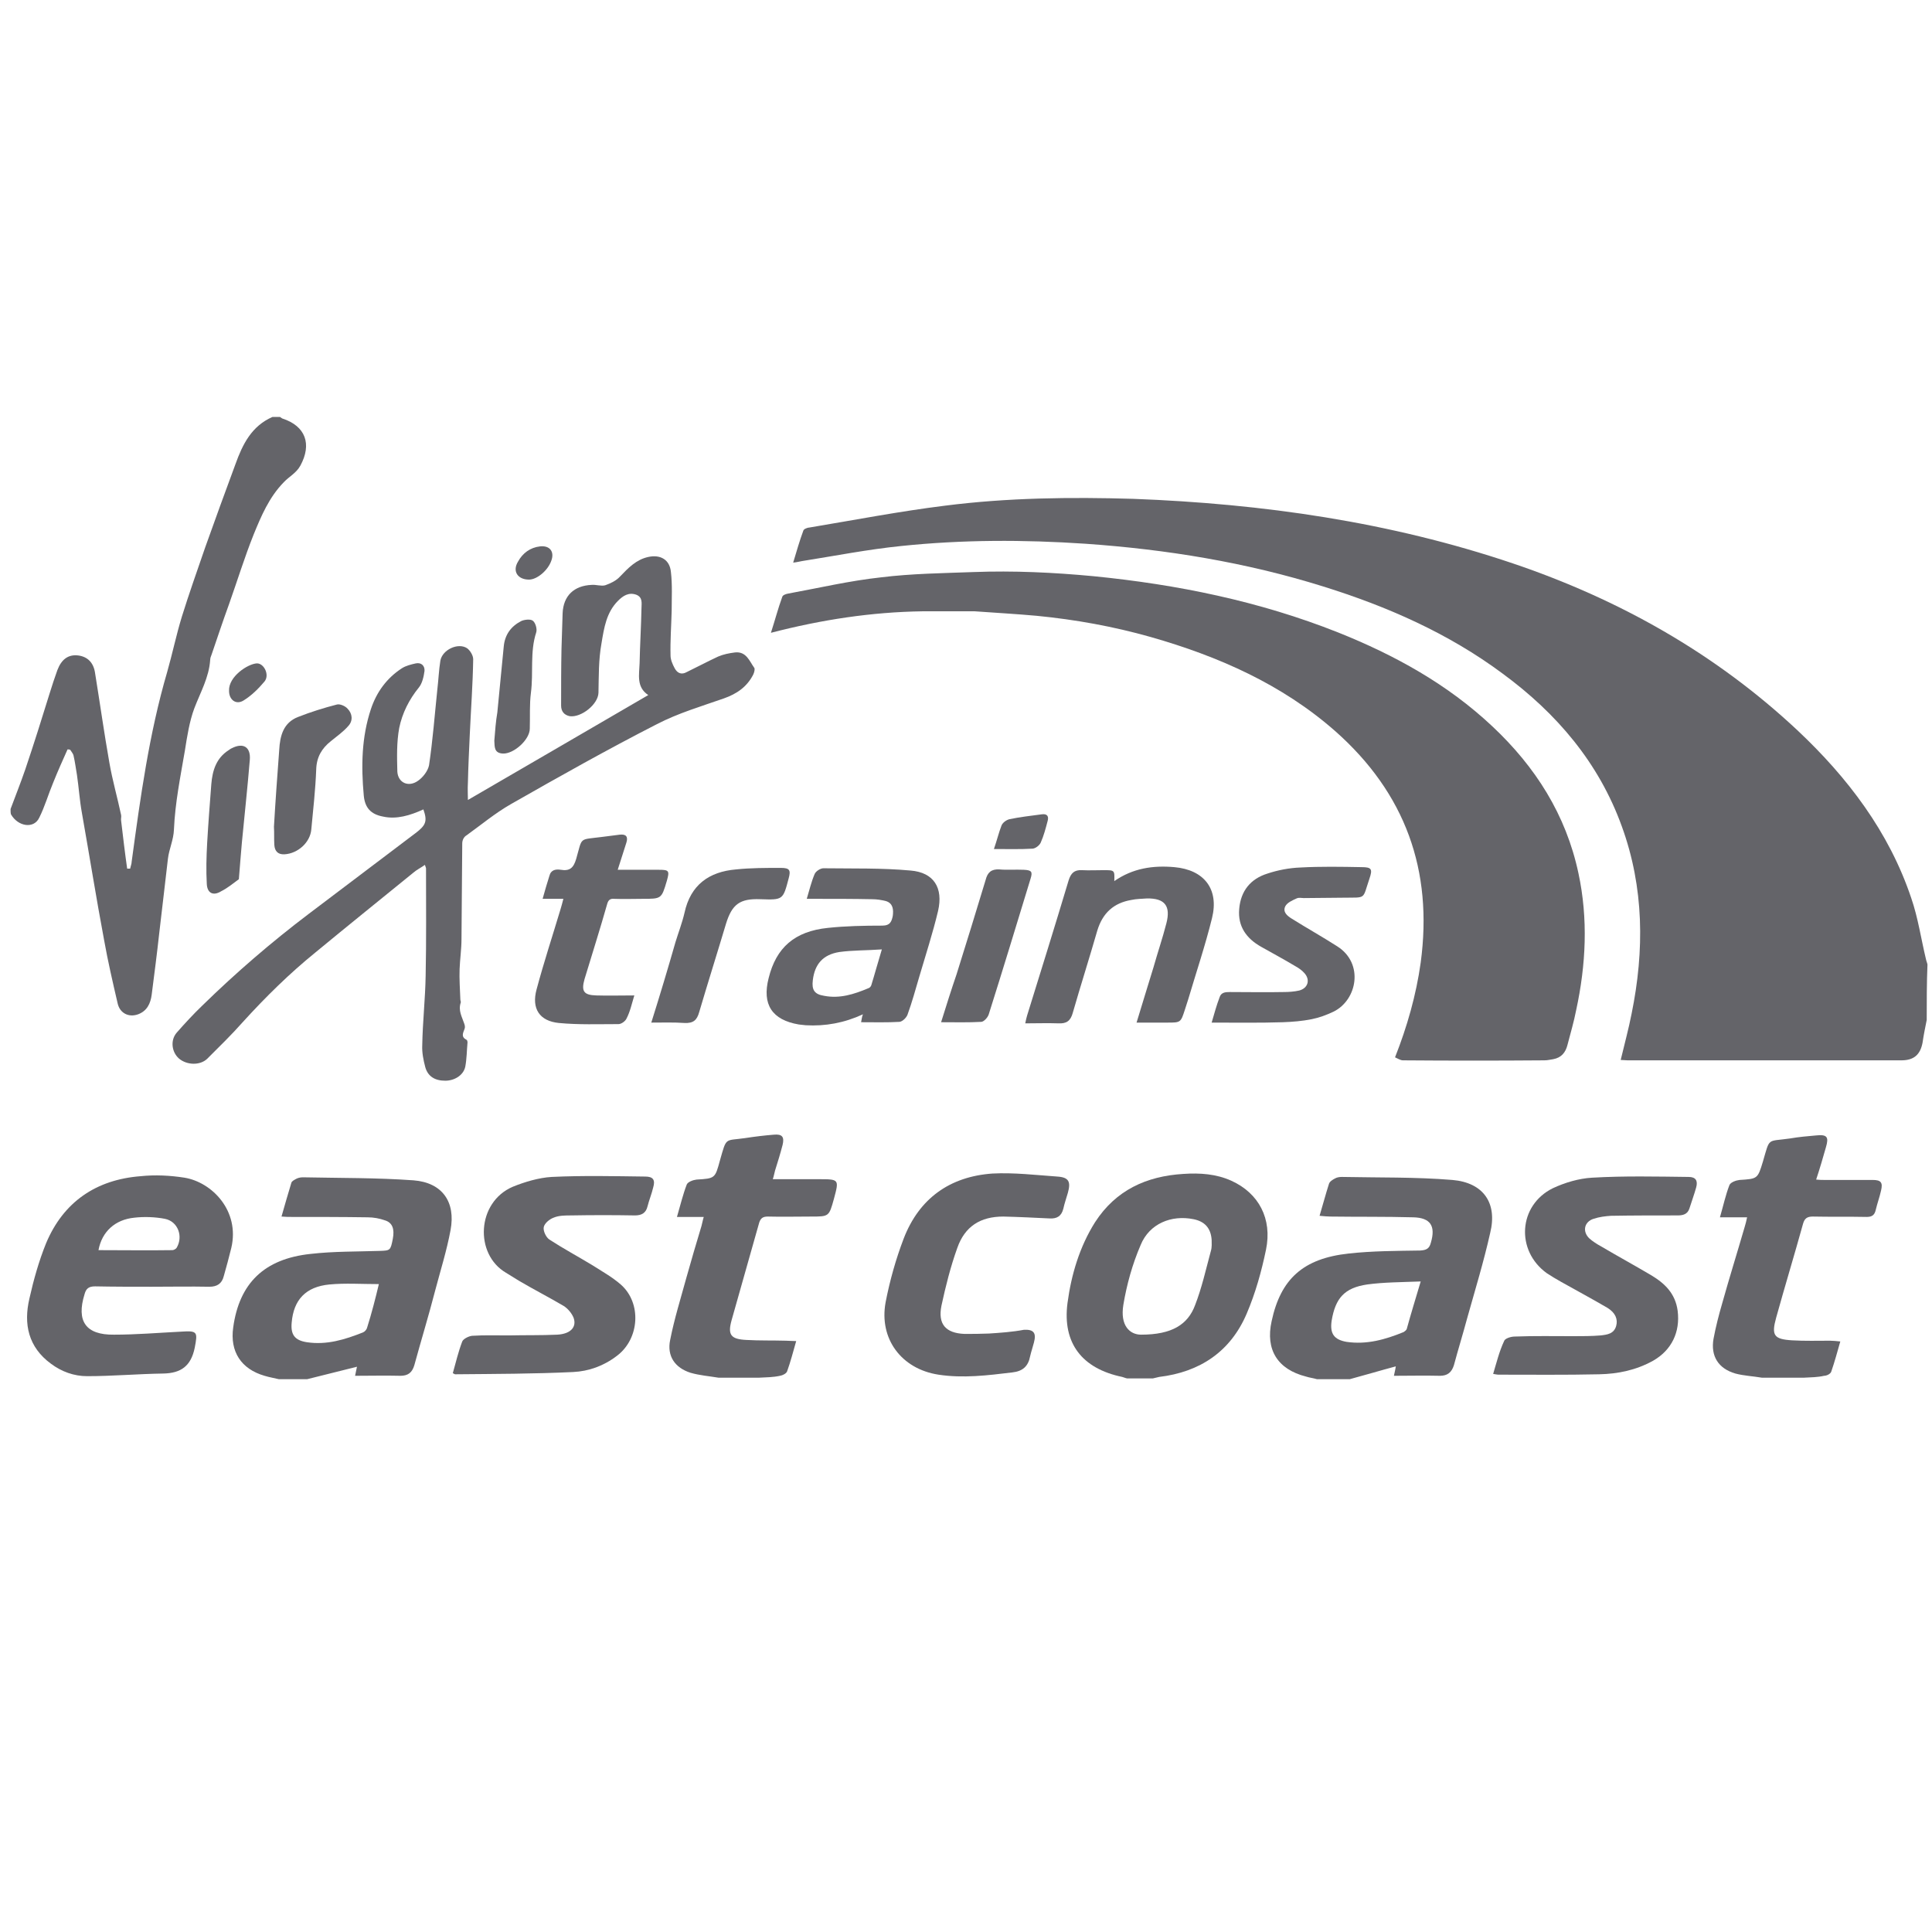 <?xml version="1.0" encoding="utf-8"?>
<!-- Generator: Adobe Illustrator 18.1.1, SVG Export Plug-In . SVG Version: 6.00 Build 0)  -->
<svg version="1.1" id="Layer_1" xmlns="http://www.w3.org/2000/svg" xmlns:xlink="http://www.w3.org/1999/xlink" x="0px" y="0px"
	 viewBox="0 0 512 512" enable-background="new 0 0 512 512" xml:space="preserve">
<path fill="#646469" d="M244.5,162c4.6,0,9.3,0,13.8,0c5.5,0.4,11,0.7,16.5,1.2c10.2,1,20.2,2.8,30.1,5.6c17.9,5.1,34.8,12.5,49,25
	c18.5,16.4,25.9,36.8,22.6,61.3c-1.2,8.6-3.6,17-6.8,25.1c0.7,0.3,1.4,0.8,2.1,0.8c12.5,0.1,24.9,0.1,37.5,0c0.8,0,1.6-0.2,2.3-0.3
	c2.2-0.4,3.3-1.8,3.8-3.8c0.8-3.1,1.7-6.1,2.3-9.2c2.6-12,3.2-24.2,0.6-36.3c-3.3-15.5-11.4-28.2-22.8-38.9
	c-11.9-11.2-25.9-18.9-40.9-24.9c-20.9-8.3-42.6-12.7-64.8-14.9c-10.6-1-21.2-1.5-31.8-1.1c-8.1,0.3-16.4,0.4-24.5,1.4
	c-8.3,0.9-16.4,2.8-24.6,4.3c-0.6,0.1-1.5,0.4-1.6,0.9c-1.1,3-1.9,6.1-3,9.5C217.8,164.2,231,162.2,244.5,162z"/>
<path fill="#646469" d="M112.2,214.5c1.1,3.1,0.7,4.2-2.1,6.3c-9.4,7.1-18.9,14.3-28.3,21.4c-9.9,7.5-19.3,15.6-28.2,24.3
	c-2.4,2.3-4.6,4.7-6.8,7.2c-1.7,2-1.3,5.1,0.6,6.8c2.1,1.8,5.6,1.9,7.5,0.1c3.2-3.2,6.5-6.4,9.5-9.8c6-6.6,12.3-12.8,19.2-18.4
	c8.6-7.1,17.3-14.1,25.9-21.1c0.9-0.8,2-1.3,3.1-2.1c0.2,0.6,0.3,0.8,0.3,0.9c0,9.5,0.1,19-0.1,28.5c-0.1,6.1-0.8,12.3-0.9,18.4
	c-0.1,1.9,0.3,3.9,0.8,5.8c0.7,2.5,2.6,3.6,5.3,3.6c2.4,0,4.8-1.4,5.3-3.7c0.4-2.1,0.4-4.3,0.6-6.5c0-0.2-0.1-0.5-0.2-0.6
	c-1.6-0.8-1-1.8-0.6-2.9c0.2-0.4,0.1-1-0.1-1.5c-0.6-1.8-1.6-3.4-0.9-5.5c0.1-0.2-0.1-0.5-0.1-0.8c-0.1-2.7-0.3-5.5-0.2-8.1
	c0.1-2.6,0.5-5.3,0.5-7.9c0.1-8.5,0.1-17,0.2-25.4c0-0.8,0.4-1.7,1.1-2.1c3.9-2.8,7.6-5.9,11.8-8.3c12.8-7.3,25.6-14.5,38.7-21.2
	c5.6-2.9,11.7-4.7,17.7-6.8c3.4-1.2,6.1-3,7.8-6.3c0.3-0.6,0.5-1.5,0.3-1.8c-1.3-1.8-2.1-4.4-5.1-4.1c-1.6,0.2-3.1,0.5-4.5,1.1
	c-2.8,1.3-5.6,2.8-8.3,4.1c-1.4,0.8-2.5,0.3-3.2-1c-0.6-1.1-1.1-2.3-1.1-3.4c-0.1-3.9,0.2-7.9,0.3-11.8c0-3.4,0.2-6.9-0.2-10.3
	c-0.3-3.3-2.8-4.7-6-4c-3.2,0.7-5.3,2.9-7.5,5.2c-1,1.1-2.5,1.8-3.9,2.3c-1.1,0.3-2.4-0.2-3.6-0.1c-4.7,0.2-7.5,2.9-7.7,7.5
	c-0.1,3.1-0.2,6.3-0.3,9.5c-0.1,5-0.1,10-0.1,15c0,1.5,0.8,2.5,2.3,2.8c3,0.4,7.5-3.1,7.6-6.2c0.1-4.4,0-8.7,0.8-13.1
	c0.7-4.2,1.3-8.2,4.4-11.3c1.3-1.3,2.8-2.3,4.8-1.6c1.8,0.7,1.4,2.3,1.4,3.6c-0.1,4.9-0.4,9.7-0.5,14.6c-0.1,3-0.9,6.3,2.3,8.4
	c-16.1,9.4-32,18.6-47.8,27.8c0-1.3-0.1-2.9,0-4.6c0.1-4.3,0.3-8.5,0.5-12.8c0.3-6.6,0.8-13.3,0.9-19.9c0-1-0.8-2.3-1.6-2.9
	c-2.4-1.6-6.6,0.4-7.1,3.3c-0.4,2.5-0.5,5.1-0.8,7.6c-0.7,6.7-1.2,13.4-2.2,20.1c-0.3,1.5-1.6,3.2-2.9,4.1c-2.5,1.8-5.3,0.6-5.5-2.4
	c-0.1-3.9-0.2-7.8,0.5-11.6c0.8-3.9,2.6-7.5,5.2-10.7c0.9-1.1,1.3-2.9,1.5-4.4c0.1-1.3-0.8-2.3-2.3-2c-1.3,0.3-2.6,0.6-3.7,1.3
	c-4,2.6-6.7,6.3-8.2,10.8c-2.5,7.5-2.6,15.2-1.9,22.9c0.3,3.3,1.9,5,5.1,5.6C105.1,217.2,108.7,216.1,112.2,214.5z"/>
<path fill="#646469" d="M395.7,364.1c0.7,0.1,1,0.2,1.3,0.2c8.9,0,17.9,0.1,26.8-0.1c5-0.1,9.8-1.1,14.3-3.6
	c4.9-2.8,7.2-7.6,6.5-13.2c-0.6-4.6-3.4-7.3-7.1-9.5c-4.4-2.6-8.8-5-13.2-7.6c-1.1-0.6-2.2-1.3-3.1-2.1c-1.9-1.8-1.4-4.4,1.1-5.2
	c1.5-0.5,3.1-0.7,4.6-0.8c5.9-0.1,11.8-0.1,17.7-0.1c1.4,0,2.6-0.3,3.1-1.8c0.6-1.9,1.3-3.8,1.8-5.6c0.5-1.8-0.1-2.8-2-2.8
	c-8.5-0.1-17-0.3-25.6,0.2c-3.5,0.2-7.2,1.3-10.4,2.8c-9.1,4.5-9.9,16.5-1.6,22.5c1.2,0.8,2.4,1.5,3.8,2.3c4.1,2.3,8.2,4.5,12.3,6.9
	c2.1,1.3,2.8,3,2.3,4.8c-0.6,2.1-2.4,2.3-4.1,2.5c-2.4,0.2-4.9,0.2-7.3,0.2c-5.1,0-10.3-0.1-15.5,0.1c-1,0-2.6,0.5-2.8,1.2
	C397.3,358.2,396.6,361.1,395.7,364.1z"/>
<path fill="#646469" d="M120,363.9c0.4,0.2,0.5,0.3,0.6,0.3c10.5-0.1,20.9-0.1,31.3-0.6c4.1-0.2,8.1-1.6,11.6-4.3
	c6-4.5,6.6-14,1-18.9c-2.3-2-5-3.5-7.5-5.1c-3.8-2.3-7.7-4.4-11.4-6.8c-0.9-0.6-1.7-2.3-1.5-3.3c0.2-1,1.5-2.1,2.6-2.5
	c1.4-0.6,3.1-0.6,4.7-0.6c5.6-0.1,11.2-0.1,16.9,0c1.8,0,2.9-0.7,3.3-2.4c0.4-1.6,1.1-3.3,1.5-5c0.6-2,0-2.9-2.1-2.9
	c-8.3-0.1-16.5-0.3-24.8,0.1c-3.4,0.2-7.1,1.3-10.3,2.6c-9.6,4.1-10.2,17.9-1.8,22.8c1.1,0.7,2.3,1.4,3.4,2.1
	c3.9,2.3,8,4.4,11.9,6.7c1.1,0.7,2.1,1.9,2.6,3.1c0.9,2.5-0.8,4.3-4.3,4.5c-4.3,0.2-8.6,0.1-12.9,0.2c-3.3,0-6.5-0.1-9.7,0.1
	c-0.9,0.1-2.3,0.8-2.6,1.5C121.4,358.4,120.8,361.1,120,363.9z"/>
<path fill="#646469" d="M262.1,353.4L262.1,353.4c-2.2,0.1-4.4,0.1-6.5,0.1c-5-0.2-7.1-2.6-6.1-7.5c1.1-5.1,2.4-10.3,4.2-15.3
	c2-5.7,6.1-8.3,12.2-8.3c4.1,0.1,8.2,0.3,12.3,0.5c1.9,0.1,3.1-0.6,3.6-2.6c0.3-1.4,0.8-2.8,1.2-4.2c0.8-2.9,0.3-4.1-2.8-4.3
	c-5.7-0.4-11.5-1.1-17.2-0.8c-11.3,0.8-19.4,6.6-23.5,17.2c-2.1,5.5-3.7,11.2-4.8,16.9c-1.8,9.7,4.2,17.7,14,19.2
	c6.5,1,13,0.2,19.6-0.6c2.7-0.3,4.2-1.6,4.7-4.3c0.3-1.3,0.7-2.4,1-3.6c0.7-2.6-0.1-3.5-2.6-3.4C268.2,353,265.1,353.2,262.1,353.4z
	"/>
<path fill="#646469" d="M301.2,271c2.9,0,5.5,0,8.1,0c3.6,0,3.6,0,4.7-3.4c0.3-0.9,0.6-1.9,0.9-2.8c2.1-7.1,4.5-14.2,6.3-21.5
	c1.9-7.7-2.1-12.8-10-13.5c-5.7-0.5-11,0.3-15.9,3.7c0.1-2.9,0.1-2.9-2.8-2.9c-1.9,0-3.8,0.1-5.8,0c-2-0.1-2.9,0.8-3.5,2.7
	c-3.6,12-7.3,23.9-11,35.8c-0.2,0.6-0.3,1.2-0.5,2.1c3.1,0,6-0.1,8.8,0c2.1,0.1,3.2-0.6,3.8-2.8c2.1-7.3,4.4-14.5,6.5-21.8
	c1.4-4.6,4.3-7.3,9-8.1c1.4-0.3,2.8-0.3,4.1-0.4c4.8-0.1,6.4,2,5.2,6.6c-1,3.9-2.3,7.7-3.4,11.6C304.3,260.9,302.8,265.7,301.2,271z
	"/>
<path fill="#646469" d="M321.1,271c6.5,0,12.7,0.1,18.9-0.1c2.6-0.1,5.1-0.3,7.6-0.8c2-0.4,3.9-1.1,5.8-2c6.3-3.1,8.1-12.8,1-17.3
	c-3.9-2.5-8-4.8-12-7.3c-1.3-0.8-2.5-1.8-1.8-3.3c0.5-1,1.9-1.6,3-2.1c0.6-0.3,1.3-0.1,1.9-0.1c3.5,0,7-0.1,10.5-0.1
	c6.2-0.1,5,0.6,6.9-5c0.9-2.6,0.6-3.1-2.1-3.1c-5.4-0.1-10.8-0.2-16.2,0.1c-2.9,0.1-6,0.7-8.7,1.6c-4.5,1.4-7.1,4.6-7.5,9.4
	c-0.4,4.6,1.9,7.8,5.8,10c3,1.7,6,3.3,9,5.1c0.9,0.5,1.8,1.1,2.5,1.9c1.6,1.8,0.9,4-1.4,4.6c-1.3,0.3-2.8,0.4-4.1,0.4
	c-4.8,0.1-9.5,0-14.3,0c-1.2,0-2.3,0.1-2.7,1.4C322.4,266.4,321.8,268.6,321.1,271z"/>
<path fill="#646469" d="M168.1,263.8c-3.6,0-6.8,0.1-10.1,0c-3.3-0.1-4-1.1-3.1-4.3c2-6.6,4.1-13.2,6-19.9c0.3-1.1,0.8-1.5,1.9-1.4
	c2.5,0.1,5,0,7.5,0c5,0,5,0,6.4-4.7c0.8-2.8,0.6-3-2.2-3c-3.5,0-7,0-10.8,0c0.8-2.6,1.6-4.9,2.3-7.2c0.5-1.6-0.1-2.3-1.8-2.1
	c-1.6,0.2-3.1,0.4-4.7,0.6c-6.2,0.8-5.1-0.1-6.8,5.8c-0.7,2.4-1.7,3.3-4.1,2.9c-1.3-0.2-2.6,0-3,1.6c-0.6,1.9-1.2,3.9-1.8,6.1
	c1.9,0,3.6,0,5.5,0c-0.3,1.1-0.5,2-0.8,2.9c-2.1,7-4.4,14-6.3,21.1c-1.4,5.1,0.8,8.4,5.9,8.9c5.2,0.5,10.5,0.3,15.8,0.3
	c0.8,0,1.8-0.8,2.1-1.4C167,268.1,167.4,266.1,168.1,263.8z"/>
<path fill="#646469" d="M172.6,271c3.2,0,6-0.1,8.8,0.1c2.3,0.1,3.3-0.7,3.9-2.9c2.3-7.8,4.8-15.7,7.1-23.4c1.6-5.2,3.7-6.7,9.1-6.5
	c6,0.2,6,0.2,7.5-5.5c0.6-2.2,0.3-2.8-2.1-2.8c-3.9,0-8,0-11.8,0.4c-7.2,0.6-12.1,4.1-13.7,11.5c-0.6,2.6-1.6,5.2-2.4,7.8
	C177,256.7,174.9,263.7,172.6,271z"/>
<path fill="#646469" d="M249.4,270.9c3.8,0,7.2,0.1,10.7-0.1c0.7-0.1,1.6-1.1,1.9-1.9c3.8-12,7.4-23.9,11.1-36
	c0.6-1.9,0.3-2.3-1.8-2.4c-2.2-0.1-4.4,0.1-6.5-0.1c-2.1-0.1-3.1,0.8-3.6,2.8c-2.5,8.3-5.1,16.7-7.7,25
	C252.1,262.3,250.8,266.4,249.4,270.9z"/>
<path fill="#646469" d="M72.6,219.1L72.6,219.1c0.1,1.6,0,3.2,0.1,4.8c0.1,1.6,0.9,2.6,2.7,2.5c3.5-0.2,6.8-3.1,7.1-6.6
	c0.5-5.3,1.1-10.6,1.3-15.9c0.1-3.3,1.5-5.6,3.9-7.5c1.6-1.3,3.3-2.5,4.6-4c1.3-1.4,1.1-3.3-0.2-4.6c-0.6-0.7-2-1.3-2.8-1.1
	c-3.5,0.9-7,2-10.3,3.3c-3.9,1.5-4.8,5-5,8.7C73.5,205.4,73,212.2,72.6,219.1z"/>
<path fill="#646469" d="M63.3,233c0.3-3.4,0.5-6.6,0.8-9.7c0.7-7.3,1.5-14.6,2.1-21.9c0.3-3.4-1.7-4.7-4.8-3.1
	c-0.3,0.1-0.6,0.4-0.8,0.5c-3.3,2.1-4.3,5.4-4.6,9c-0.4,5.2-0.8,10.4-1.1,15.6c-0.2,3.6-0.3,7.3-0.1,10.8c0.1,2.5,1.7,3.3,3.8,2
	C60.4,235.3,61.9,234,63.3,233z"/>
<path fill="#646469" d="M131,196.3c0.1,1.6-0.1,3.3,2.3,3.4c2.9,0.1,7.1-3.7,7.1-6.6c0.1-3.2-0.1-6.4,0.3-9.5
	c0.7-5.3-0.3-10.8,1.4-16c0.3-0.9-0.2-2.6-0.9-3.1c-0.6-0.5-2.3-0.3-3.1,0.1c-2.7,1.4-4.3,3.6-4.6,6.7c-0.6,5.8-1.1,11.7-1.7,17.5
	C131.4,191.1,131.2,193.7,131,196.3z"/>
<path fill="#646469" d="M263.4,225c3.6,0,7,0.1,10.3-0.1c0.8-0.1,1.8-0.9,2.1-1.6c0.8-1.8,1.3-3.7,1.8-5.6c0.4-1.3,0-2.1-1.5-1.9
	c-2.9,0.4-5.8,0.7-8.6,1.3c-0.8,0.2-1.8,0.9-2.1,1.7C264.7,220.6,264.2,222.7,263.4,225z"/>
<path fill="#646469" d="M60.7,183.1c0,2.4,1.9,3.8,3.9,2.5c2.1-1.3,3.9-3.1,5.5-5c1.4-1.7-0.1-4.8-2-4.8
	C65.7,175.9,60.5,179.3,60.7,183.1z"/>
<path fill="#646469" d="M140.2,153.6c2.1,0,5-2.4,5.9-5c0.9-2.4-0.4-4.1-3-3.8c-2.6,0.3-4.6,1.8-5.8,4
	C135.7,151.4,137.2,153.6,140.2,153.6z"/>
<path fill="#646469" d="M510.6,270.3c-0.4,2-0.8,3.9-1.1,6c-0.6,3.2-2.3,4.7-5.6,4.7c-24.2,0-48.4,0-72.6,0c-0.6,0-1.1-0.1-1.8-0.1
	c1-4.2,2.1-8.2,2.9-12.3c3.4-16.7,3.3-33.4-2.6-49.6c-6.1-16.9-17.3-30-31.6-40.5c-14.4-10.7-30.6-17.8-47.6-23.1
	c-20.5-6.4-41.5-9.8-62.9-11.3c-16.4-1.1-32.6-1.1-48.9,0.6c-8.8,0.9-17.5,2.6-26.3,4c-0.6,0.1-1.3,0.3-2.3,0.4
	c0.9-3,1.7-5.8,2.7-8.5c0.1-0.4,1.1-0.8,1.6-0.8c12-2,23.9-4.3,36-5.8c16.5-2.1,33.2-2.3,49.9-1.8c34.3,1.3,67.9,6.1,100.5,17.1
	c28.1,9.5,53.6,23.8,75.4,44.2c13.3,12.5,24.3,26.9,30.2,44.5c1.8,5.2,2.6,10.8,3.9,16.2c0.1,0.5,0.3,0.9,0.4,1.4
	C510.6,260.5,510.6,265.4,510.6,270.3z"/>
<path fill="#646469" d="M2.8,214.4c1.3-3.5,2.7-7,3.9-10.5c2.3-6.8,4.4-13.5,6.5-20.3c0.6-2,1.3-4,2-6c1.1-2.9,2.9-4.2,5.5-3.9
	c2.4,0.3,4.1,1.8,4.5,4.7c1.3,8,2.4,15.9,3.8,23.8c0.8,4.6,2.1,9.1,3.1,13.8c0.1,0.5-0.1,1,0,1.5c0.5,4.2,1,8.5,1.6,12.7
	c0.3,0,0.5,0,0.8,0c0.1-0.6,0.4-1.3,0.4-1.9c2.3-16.9,4.6-33.8,9.4-50.2c1.4-4.9,2.4-9.8,3.9-14.7c1.9-6.1,4.1-12.3,6.2-18.4
	c2.6-7.3,5.3-14.7,8-22c1.9-5.3,4.3-10.1,9.8-12.5c0.7,0,1.3,0,2,0c0.2,0.1,0.4,0.3,0.6,0.4c6.2,2,7.9,6.8,4.8,12.5
	c-1.1,2-3,2.9-4.4,4.4c-3.9,4-6,9-8,13.9c-2.4,6-4.3,12.2-6.5,18.4c-1.6,4.4-3.1,8.9-4.6,13.3c-0.2,0.5-0.4,1-0.4,1.5
	c-0.3,4.6-2.6,8.6-4.2,12.8c-1.3,3.5-1.9,7.4-2.5,11.2c-1.2,7-2.6,13.9-2.9,20.9c-0.1,2.8-1.3,5.2-1.6,7.8
	c-0.8,6.6-1.5,13.2-2.3,19.7c-0.6,5.5-1.3,10.8-2,16.3c-0.3,2.3-1.2,4.3-3.6,5.2c-2.5,0.9-4.8-0.3-5.4-2.8
	c-1.3-5.6-2.6-11.2-3.6-16.8c-2.1-11.2-3.9-22.5-5.9-33.8c-0.6-3.3-0.8-6.6-1.3-10c-0.3-1.7-0.5-3.4-0.9-5.1
	c-0.1-0.6-0.6-1.1-0.9-1.6c-0.3-0.1-0.4-0.1-0.7-0.1c-1.3,2.9-2.6,5.8-3.8,8.8c-1.3,3.1-2.2,6.3-3.7,9.3c-1.4,3-5.6,2.4-7.5-0.9
	C2.8,215.4,2.8,214.9,2.8,214.4z"/>
<path fill="#646469" d="M478.1,365.1c-3.7,0-7.5,0-11.2,0c-2.3-0.4-4.8-0.5-7-1.1c-4.5-1.3-6.6-4.6-5.8-9.2c0.6-3.2,1.4-6.3,2.3-9.4
	c1.9-6.8,4-13.5,6-20.4c0.2-0.7,0.4-1.4,0.6-2.4c-2.4,0-4.6,0-7.2,0c0.9-3.1,1.5-5.9,2.5-8.5c0.3-0.8,1.8-1.3,2.7-1.4
	c4.8-0.3,4.8-0.3,6.2-4.9c1.9-6.5,1-5.2,7.2-6.1c2.3-0.4,4.6-0.6,6.9-0.8c2.9-0.3,3.4,0.4,2.6,3.1c-0.8,2.8-1.6,5.6-2.6,8.6
	c0.9,0.1,1.6,0.1,2.3,0.1c4.3,0,8.5,0,12.7,0c2.2,0,2.7,0.7,2.2,2.8c-0.4,1.8-1,3.4-1.4,5.1c-0.3,1.4-1,1.9-2.4,1.9
	c-4.8-0.1-9.5,0-14.3-0.1c-1.5,0-2.2,0.5-2.6,2c-2.3,8.3-4.8,16.5-7.1,24.8c-1.3,4.7-0.6,5.7,4.2,6c3.4,0.2,6.8,0.1,10.1,0.1
	c0.8,0,1.6,0.1,2.7,0.2c-0.8,2.8-1.5,5.4-2.4,8c-0.2,0.6-1.2,1.1-1.9,1.1C481.7,365,479.9,365,478.1,365.1z"/>
<path fill="#646469" d="M201.2,365.1c-3.6,0-7.2,0-10.8,0c-2.4-0.4-5-0.6-7.4-1.3c-4.1-1.3-6.3-4.4-5.4-8.7c1.1-5.6,2.8-11,4.3-16.5
	c1.3-4.6,2.6-9.1,4-13.7c0.2-0.7,0.3-1.4,0.6-2.4c-2.4,0-4.5,0-7.1,0c0.9-3.1,1.6-6,2.6-8.6c0.3-0.7,1.7-1.2,2.6-1.3
	c4.9-0.3,4.9-0.3,6.2-5.1c1.8-6.3,1.2-5.1,6.7-5.9c2.6-0.4,5.1-0.7,7.6-0.9c2.2-0.2,2.8,0.6,2.3,2.7c-0.6,2.3-1.3,4.6-2,6.8
	c-0.2,0.7-0.3,1.4-0.6,2.3c4.2,0,8.1,0,12.1,0c5.5,0,5.5,0,4.1,5.2c-1.3,4.7-1.3,4.7-6,4.7c-3.8,0-7.6,0.1-11.5,0
	c-1.3,0-1.9,0.4-2.3,1.6c-2.4,8.6-4.9,17.2-7.3,25.8c-1.1,3.9-0.3,5.1,3.9,5.3c3.5,0.2,7,0.1,10.5,0.2c0.8,0,1.6,0.1,2.7,0.1
	c-0.8,2.8-1.5,5.5-2.4,8c-0.2,0.6-1.2,1.1-1.9,1.2C204.9,365,203.1,365,201.2,365.1z"/>
<path fill="#646469" d="M384.9,312.7c-9.7-0.8-19.6-0.6-29.3-0.8c-0.6,0-1.3,0.1-1.8,0.4c-0.6,0.3-1.4,0.8-1.6,1.4
	c-0.9,2.8-1.6,5.5-2.5,8.5c1.2,0.1,2,0.2,2.8,0.2c7.3,0.1,14.7,0,22,0.2c4.6,0.1,6,2.3,4.7,6.7c-0.4,1.6-1.2,2-2.8,2.1
	c-6.3,0.1-12.7,0.1-19,0.8c-12,1.3-18,6.7-20.4,17.9c-1.7,7.6,1.6,12.8,9.1,14.7c0.9,0.3,1.9,0.4,2.9,0.7c2.9,0,5.8,0,8.7,0
	c4.1-1.1,8.1-2.3,12.2-3.4c-0.1,0.8-0.3,1.5-0.5,2.5c4.2,0,8.2-0.1,12.2,0c2,0,3.1-0.9,3.7-2.8c1.1-4.1,2.4-8.3,3.5-12.4
	c2.1-7.5,4.4-15,6.1-22.6C396.9,318.8,393.1,313.4,384.9,312.7z M372.8,352.2c-0.1,0.3-0.5,0.6-0.8,0.8c-4.9,2-9.8,3.4-15.2,2.6
	c-3.3-0.6-4.4-2.2-3.9-5.6c1-6,3.4-8.7,9.4-9.6c4.4-0.6,9-0.6,14.2-0.8C375.1,344.3,373.9,348.2,372.8,352.2z"/>
<path fill="#646469" d="M109.6,312.8c-9.7-0.7-19.6-0.6-29.3-0.8c-0.6,0-1.2,0.1-1.8,0.4c-0.5,0.3-1.2,0.6-1.3,1.1
	c-0.9,2.9-1.7,5.8-2.6,8.9c1.2,0.1,1.9,0.1,2.7,0.1c6.7,0,13.3,0,20.1,0.1c1.6,0,3.2,0.3,4.6,0.8c2,0.6,2.6,2.3,2.1,4.9
	c-0.6,3.1-0.7,3.1-3.4,3.2c-6.1,0.2-12.3,0.1-18.4,0.8c-12.3,1.3-18.9,7.8-20.5,19.5c-0.9,6.4,2.1,11,8.3,12.8
	c1.3,0.4,2.6,0.6,3.8,0.9c2.5,0,5,0,7.5,0c4.4-1.1,8.8-2.2,13.2-3.3c-0.1,0.6-0.3,1.3-0.5,2.4c4.1,0,8.1-0.1,12,0
	c2,0,3.1-0.8,3.7-2.8c1.8-6.6,3.8-13.1,5.5-19.7c1.4-5.3,3.1-10.7,4.1-16.1C120.8,318.5,117.2,313.4,109.6,312.8z M97.3,351.8
	c-0.1,0.5-0.6,1.1-1.1,1.3c-4.8,1.9-9.6,3.4-14.9,2.6c-3.2-0.5-4.3-2-4-5.2c0.5-6,3.7-9.5,10-10.1c4.2-0.4,8.5-0.1,13.1-0.1
	C99.5,344.1,98.5,348,97.3,351.8z"/>
<path fill="#646469" d="M326.3,312.9c-4-1.8-8.3-2.1-12.7-1.8c-9.8,0.6-17.9,4.3-23.4,12.8c-4.1,6.5-6.3,13.9-7.3,21.4
	c-1.4,10.7,3.9,17.4,14.5,19.6c0.4,0.1,0.8,0.3,1.3,0.4c2.3,0,4.5,0,6.8,0c0.6-0.1,1.1-0.3,1.7-0.4c10.8-1.3,18.9-6.7,23.2-16.8
	c2.3-5.4,3.9-11.1,5.1-16.9C337.2,323,333.6,316.2,326.3,312.9z M320.9,331.5c-1.3,4.8-2.4,9.8-4.2,14.4c-1.9,5.1-6.1,7.8-14.3,7.8
	c-3,0-5.6-2.4-4.7-7.9c0.9-5.4,2.4-10.8,4.6-15.9c2.3-5.6,8.1-8,14-6.8c3,0.6,4.6,2.4,4.8,5.5C321.1,329.5,321.2,330.5,320.9,331.5z
	"/>
<path fill="#646469" d="M48.9,312.1c-3.8-0.6-7.8-0.8-11.6-0.4c-11.8,0.9-20.5,6.8-25.1,17.8c-1.9,4.7-3.3,9.7-4.4,14.6
	c-1.6,6.8-0.3,12.9,5.7,17.3c2.8,2.1,6.1,3.3,9.6,3.3c6.7,0,13.4-0.6,20.2-0.7c4.7-0.1,7.3-2,8.3-6.8c0.8-4.2,0.8-4.6-3.6-4.3
	c-6,0.3-11.8,0.8-17.8,0.8c-7.5,0.1-10-3.6-7.8-10.7c0.4-1.5,1.1-2.1,2.8-2.1c5,0.1,10,0.1,15,0.1c5.1,0,10.2-0.1,15.3,0
	c2,0,3.3-0.8,3.8-2.8c0.7-2.5,1.4-5,2-7.5C63.6,320.9,56.2,313.3,48.9,312.1z M46.8,330.7c-0.2,0.3-0.8,0.6-1.1,0.6
	c-6.5,0.1-12.9,0-19.6,0c0.9-4.9,4.4-8.1,9.5-8.6c2.6-0.3,5.5-0.2,8.1,0.3C47.2,323.7,48.6,327.7,46.8,330.7z"/>
<path fill="#646469" d="M228.2,270.9c3.5,0,6.9,0.1,10.2-0.1c0.8-0.1,1.8-1.1,2.1-1.9c1.2-3.3,2.1-6.6,3.1-10
	c1.7-5.8,3.6-11.6,5-17.5c1.4-6.1-1.1-10.2-7.3-10.7c-7.6-0.7-15.4-0.5-23.1-0.6c-0.8,0-2,0.8-2.3,1.5c-0.9,2.1-1.4,4.3-2.1,6.6
	c1,0,1.7,0,2.4,0c5,0,9.9,0,14.9,0.1c1.3,0,2.5,0.2,3.7,0.5c1.9,0.6,2,2.3,1.8,3.9c-0.3,1.5-0.7,2.6-2.8,2.6
	c-4.8,0-9.7,0.1-14.4,0.6c-8.8,0.9-13.7,5.2-15.7,13.3c-1.8,7,0.9,11.1,8,12.3c0.6,0.1,1.2,0.1,1.8,0.2c5.2,0.3,10.2-0.6,15.2-2.9
	C228.4,269.4,228.4,270,228.2,270.9z M233.7,251.6c-1.1,3.6-1.9,6.6-2.8,9.5c-0.1,0.3-0.4,0.7-0.8,0.8c-3.8,1.6-7.6,2.8-11.7,2
	c-2.6-0.4-3.3-1.6-3-4.1c0.5-4.3,2.7-6.8,7-7.5C226,251.8,229.6,251.9,233.7,251.6z"/>
</svg>

